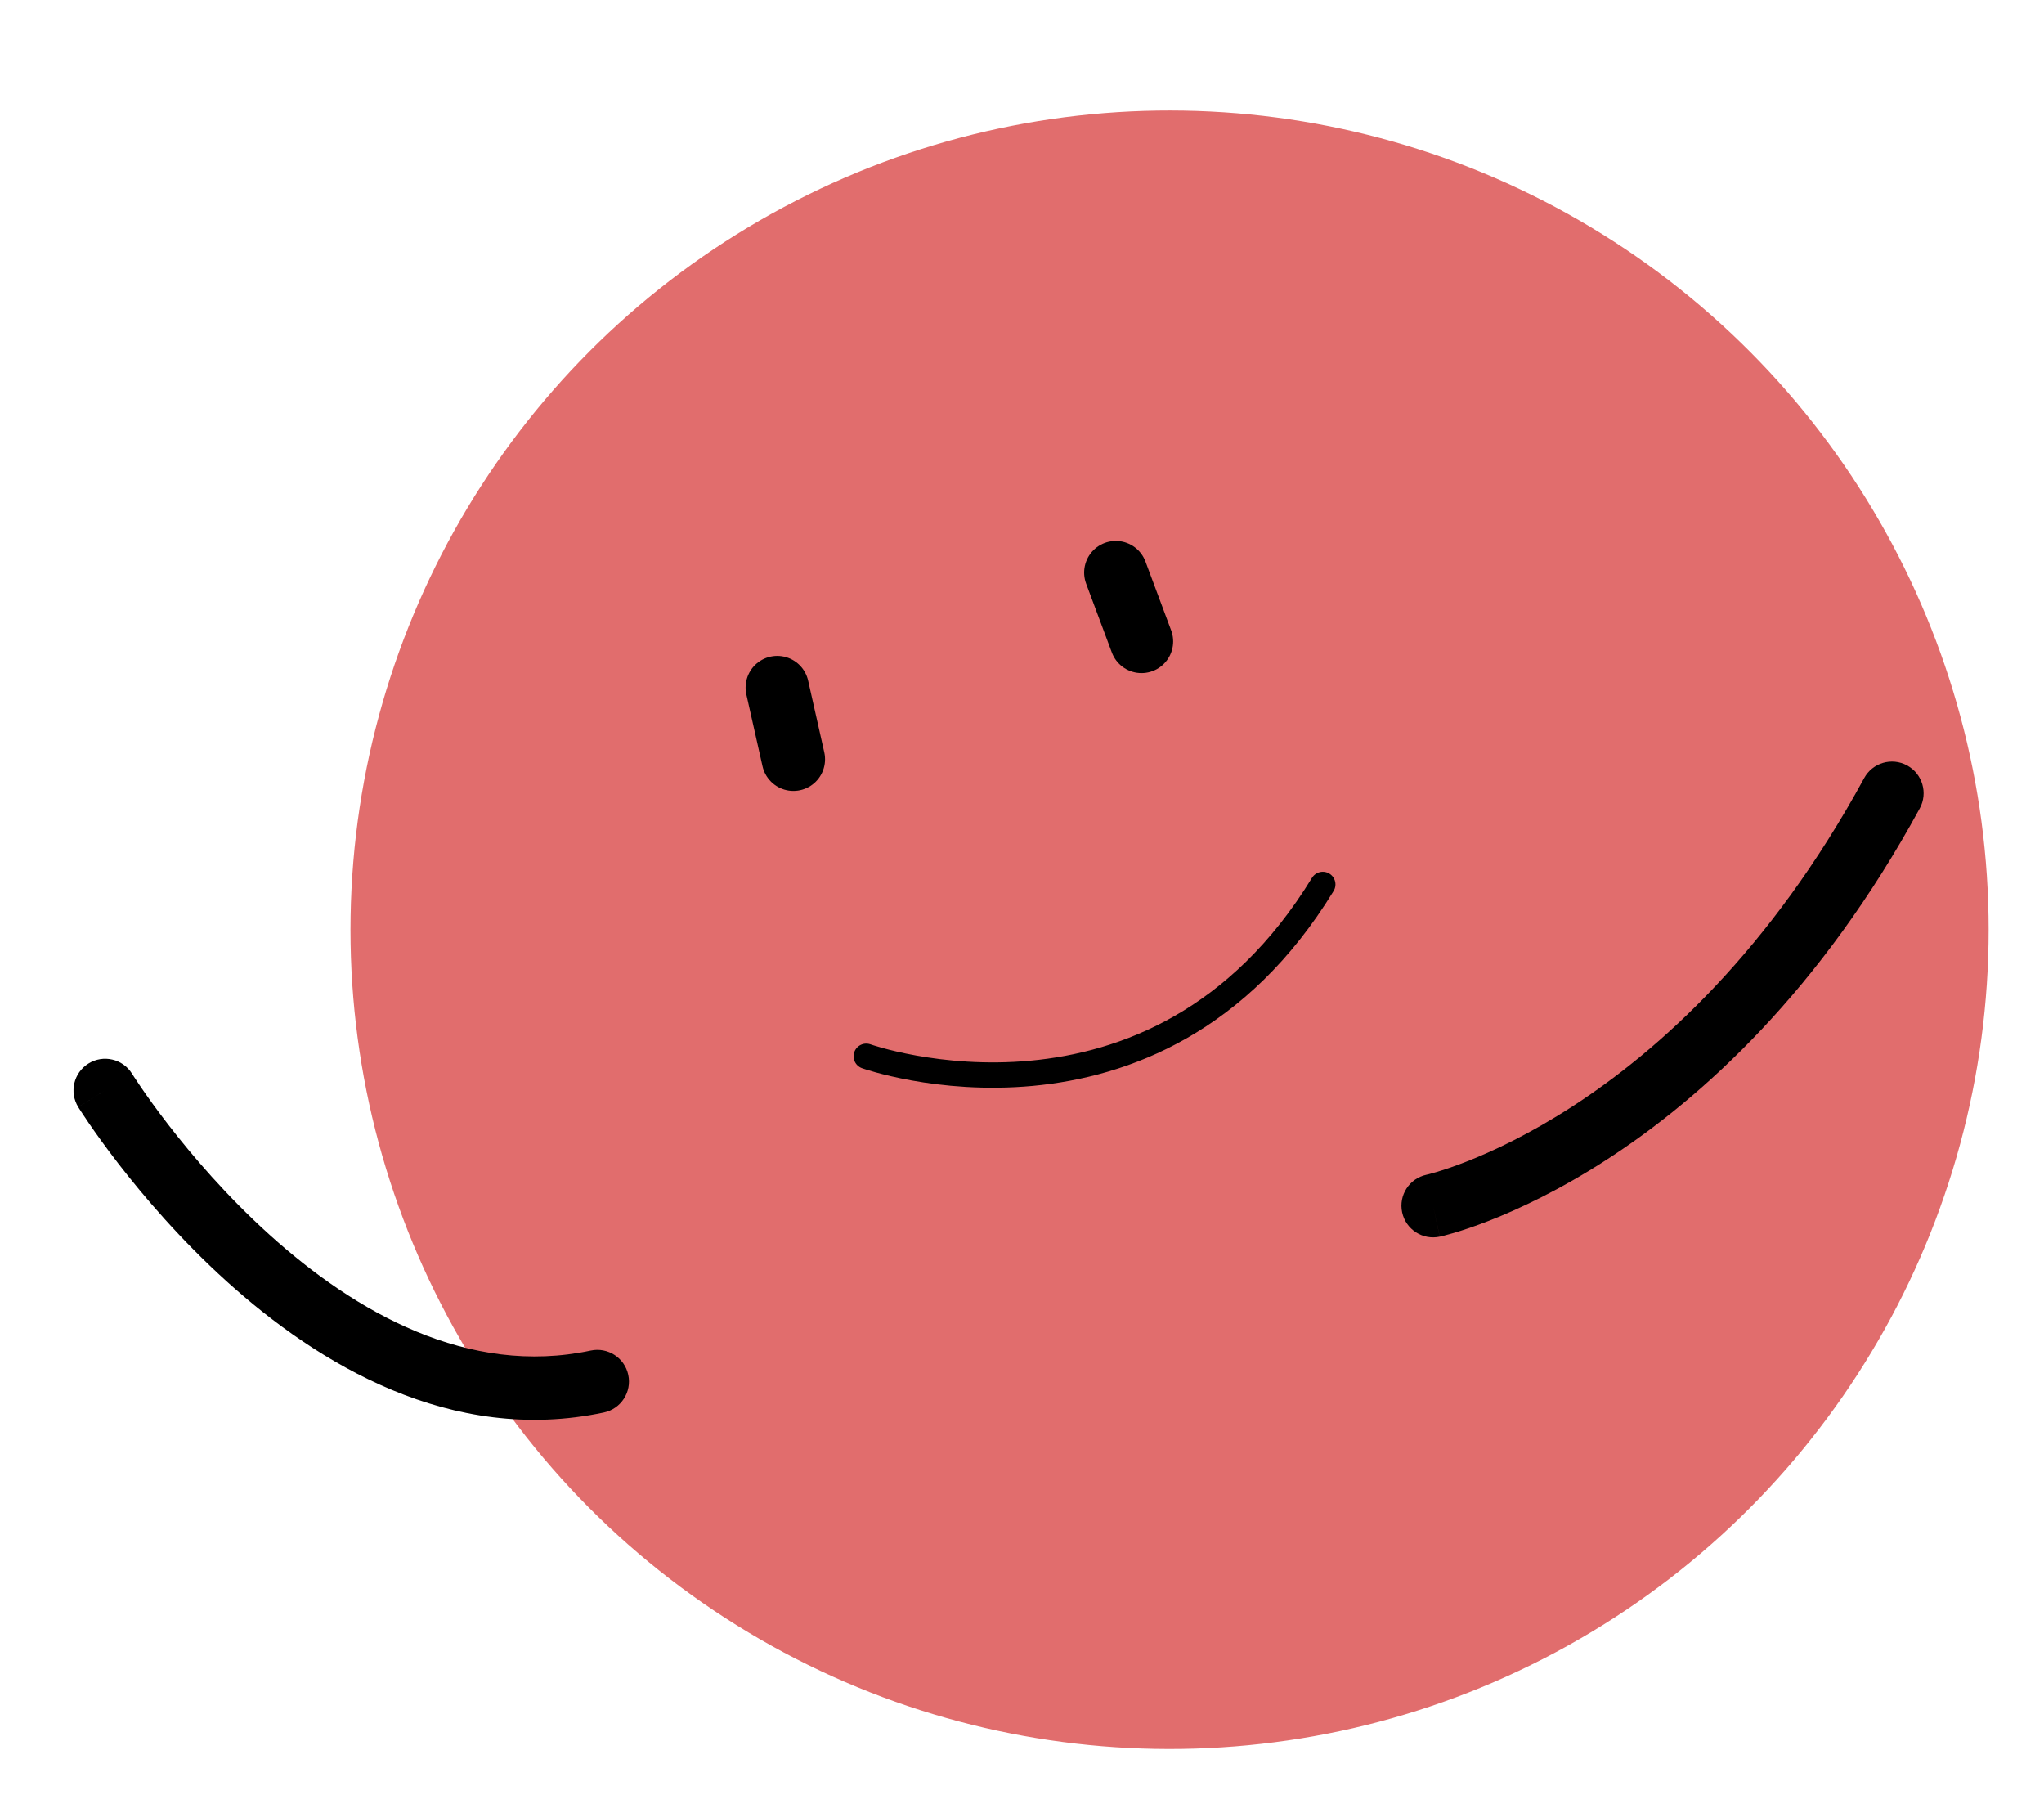 <svg width="247" height="218" viewBox="0 0 247 218" fill="none" xmlns="http://www.w3.org/2000/svg">
<g filter="url(#filter0_d_823_1097)">
<circle cx="138.272" cy="106.211" r="98.978" transform="rotate(2.857 138.272 106.211)" fill="#E16D6D"/>
<path d="M156.788 100.733C136.516 133.902 101.619 121.494 101.619 121.494" stroke="black" stroke-width="3.06" stroke-linecap="round"/>
<path fill-rule="evenodd" clip-rule="evenodd" d="M72.862 159.994C73.302 162.06 71.984 164.091 69.918 164.532C51.444 168.467 35.337 158.635 24.345 148.701C18.775 143.668 14.307 138.425 11.236 134.453C9.697 132.462 8.501 130.779 7.683 129.584C7.274 128.987 6.959 128.511 6.744 128.179C6.636 128.013 6.553 127.883 6.495 127.792C6.466 127.747 6.443 127.711 6.427 127.685L6.408 127.654L6.401 127.644L6.399 127.64C6.398 127.639 6.398 127.638 9.648 125.622L6.398 127.638C5.284 125.842 5.837 123.484 7.633 122.371C9.427 121.258 11.784 121.81 12.898 123.604C12.898 123.604 12.898 123.604 12.898 123.604L12.899 123.605L12.899 123.606L12.908 123.62L12.954 123.693C12.998 123.762 13.066 123.868 13.158 124.01C13.342 124.294 13.623 124.719 13.996 125.263C14.741 126.352 15.851 127.914 17.289 129.774C20.171 133.503 24.334 138.381 29.474 143.026C39.901 152.448 53.53 160.201 68.324 157.049C70.39 156.609 72.422 157.927 72.862 159.994Z" fill="black"/>
<g filter="url(#filter1_d_823_1097)">
<path fill-rule="evenodd" clip-rule="evenodd" d="M186.994 124.465C197.436 117.696 210.843 105.698 222.209 84.825C223.22 82.969 225.543 82.284 227.398 83.295C229.253 84.305 229.938 86.628 228.928 88.483C216.911 110.55 202.593 123.47 191.155 130.884C185.445 134.585 180.472 136.903 176.885 138.304C175.092 139.005 173.644 139.477 172.624 139.778C172.114 139.929 171.71 140.037 171.423 140.11C171.279 140.146 171.165 140.174 171.081 140.193C171.039 140.203 171.004 140.211 170.978 140.217L170.944 140.224L170.931 140.227L170.926 140.228C170.923 140.229 170.921 140.229 170.117 136.49L170.921 140.229C168.856 140.673 166.822 139.359 166.377 137.294C165.934 135.232 167.243 133.201 169.303 132.752C169.303 132.752 169.304 132.752 169.304 132.752C169.305 132.752 169.306 132.752 169.307 132.751L169.309 132.751L169.339 132.744C169.378 132.735 169.446 132.719 169.543 132.694C169.737 132.645 170.045 132.563 170.457 132.441C171.282 132.198 172.523 131.795 174.101 131.179C177.258 129.945 181.763 127.855 186.994 124.465Z" fill="black"/>
</g>
</g>
<path d="M93.924 83.069L95.875 91.731" stroke="black" stroke-width="7.65" stroke-linecap="round"/>
<path d="M134.835 69.177L137.941 77.496" stroke="black" stroke-width="7.65" stroke-linecap="round"/>
<defs>
<filter id="filter0_d_823_1097" x="2.304" y="6.771" width="244.587" height="211.119" filterUnits="userSpaceOnUse" color-interpolation-filters="sRGB">
<feFlood flood-opacity="0" result="BackgroundImageFix"/>
<feColorMatrix in="SourceAlpha" type="matrix" values="0 0 0 0 0 0 0 0 0 0 0 0 0 0 0 0 0 0 127 0" result="hardAlpha"/>
<feOffset dx="3.06" dy="6.12"/>
<feGaussianBlur stdDeviation="3.29"/>
<feComposite in2="hardAlpha" operator="out"/>
<feColorMatrix type="matrix" values="0 0 0 0 0 0 0 0 0 0 0 0 0 0 0 0 0 0 0.25 0"/>
<feBlend mode="normal" in2="BackgroundImageFix" result="effect1_dropShadow_823_1097"/>
<feBlend mode="normal" in="SourceGraphic" in2="effect1_dropShadow_823_1097" result="shape"/>
</filter>
<filter id="filter1_d_823_1097" x="161.701" y="81.298" width="72.284" height="66.667" filterUnits="userSpaceOnUse" color-interpolation-filters="sRGB">
<feFlood flood-opacity="0" result="BackgroundImageFix"/>
<feColorMatrix in="SourceAlpha" type="matrix" values="0 0 0 0 0 0 0 0 0 0 0 0 0 0 0 0 0 0 127 0" result="hardAlpha"/>
<feOffset dy="3.06"/>
<feGaussianBlur stdDeviation="2.295"/>
<feComposite in2="hardAlpha" operator="out"/>
<feColorMatrix type="matrix" values="0 0 0 0 0 0 0 0 0 0 0 0 0 0 0 0 0 0 0.25 0"/>
<feBlend mode="normal" in2="BackgroundImageFix" result="effect1_dropShadow_823_1097"/>
<feBlend mode="normal" in="SourceGraphic" in2="effect1_dropShadow_823_1097" result="shape"/>
</filter>
</defs>
</svg>
